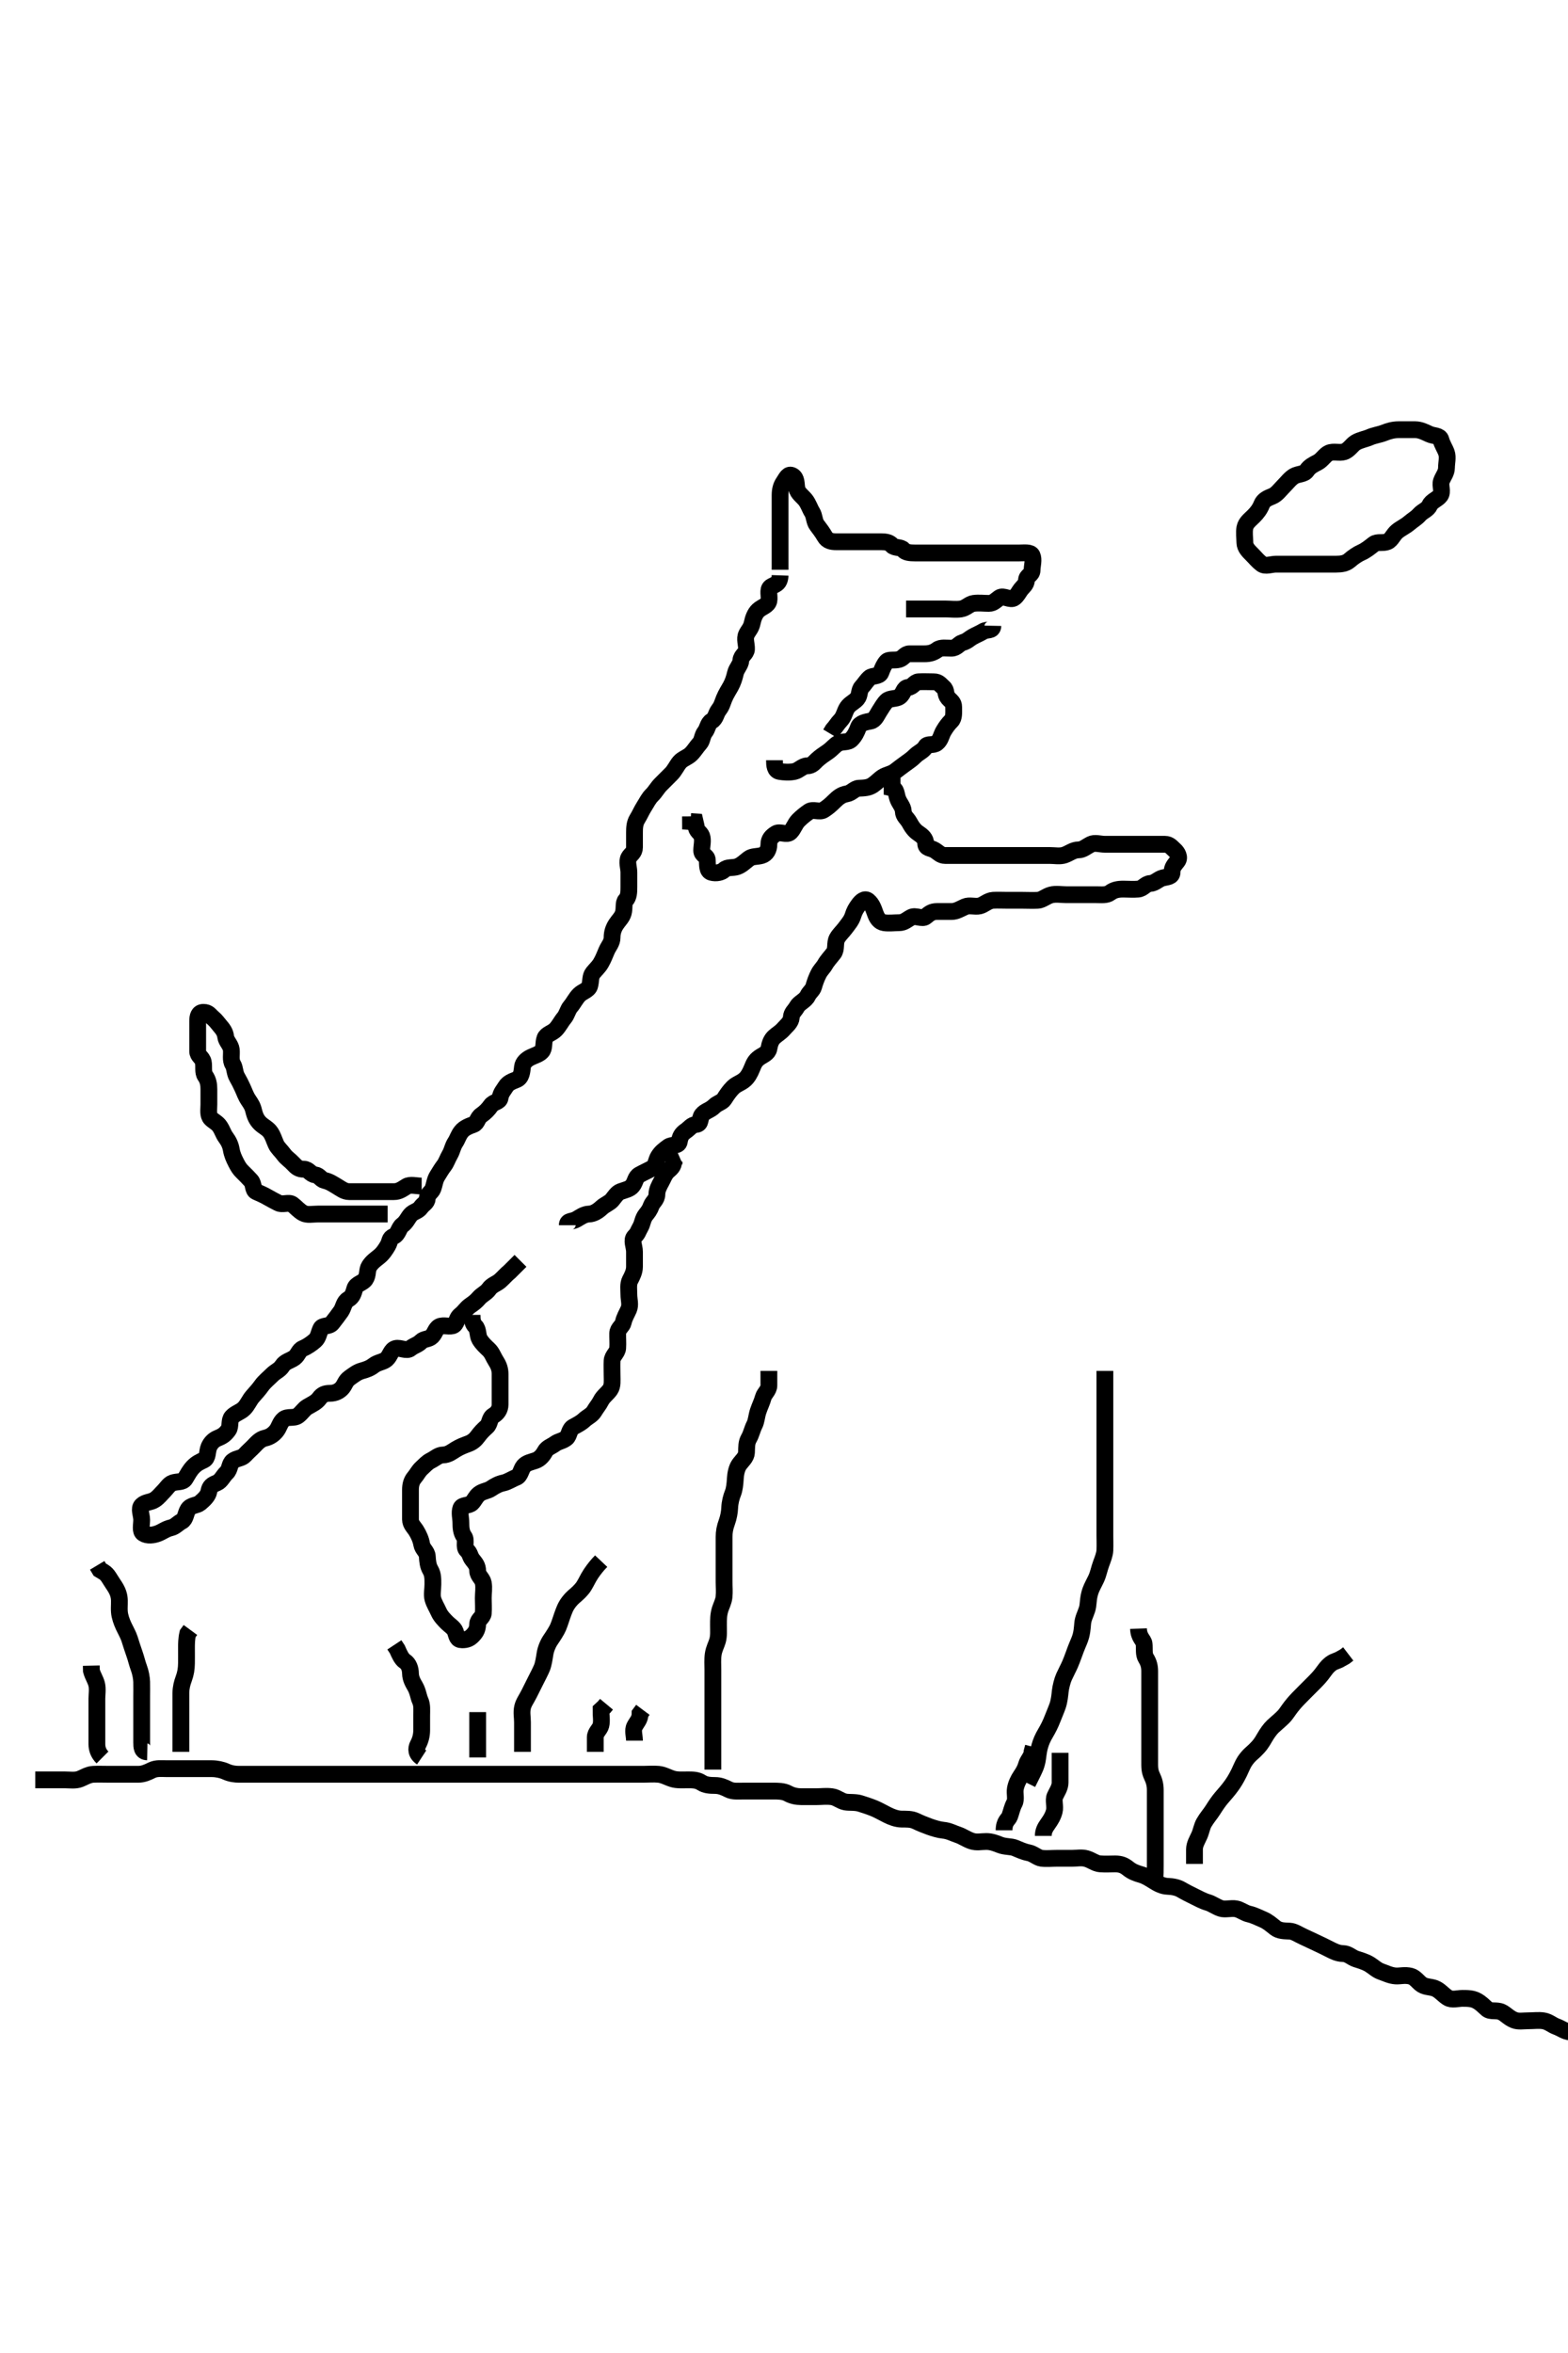 <svg width="280" height="420" xmlns="http://www.w3.org/2000/svg" xmlns:svg="http://www.w3.org/2000/svg" xmlns:xlink="http://www.w3.org/1999/xlink">
 <!-- Created with SVG-edit - http://svg-edit.googlecode.com/ -->
 <g display="inline" class="layer">
  <title>Layer 1</title>
  <path t="0,88,97,114,131,133,135,141,149,157,157,165,173,173,181,189,197,205,209,209,217,225,225,233,241,245,256,264,265,269,285,285,293,301,305,314,329,345,353,361,380,388,404,420,440,492,508,517,540,550,557,568,600,608,617,629,653,661,669,673,688,697,705,713,720,733,741,749,757,757,772,781,781,789,793,801,809,817,825,833,840,853,865,865,869,877,885,900,909,909,913,921,930,937,952,953,953,960,976,987,989,1005,1015,1030,1035,1050,1058,1065,1074,1074,1082,1093,1093,1102,1110" d="M252.3,76.7C251.421,76.7 250.584,76.691 249.725,76.7C248.758,76.71 247.984,76.935 247.125,77.275C246.326,77.591 245.38,77.696 244.59,78.053C243.946,78.343 242.868,78.532 242.1,78.985C241.418,79.387 240.885,80.375 240,80.643C239.137,80.904 238.139,80.502 237.3,80.867C236.615,81.164 236.083,82.126 235.3,82.533C234.556,82.92 233.854,83.242 233.353,83.996C232.894,84.685 231.834,84.565 231.1,84.985C230.413,85.379 229.821,86.179 229.133,86.867C228.595,87.404 227.992,88.259 227.2,88.579C226.355,88.919 225.625,89.228 225.3,90.053C224.972,90.887 224.467,91.533 223.875,92.125C223.215,92.785 222.48,93.295 222.3,94.2C222.134,95.036 222.282,95.984 222.3,96.867C222.318,97.737 222.946,98.348 223.584,98.984C224.246,99.644 224.565,100.105 225.3,100.664C225.964,101.169 227.005,100.7 227.864,100.7C228.8,100.7 229.657,100.7 230.6,100.7C231.499,100.7 232.353,100.7 233.247,100.7C234.101,100.7 235,100.7 235.9,100.7C236.779,100.7 237.657,100.701 238.6,100.7C239.5,100.699 240.334,100.576 240.943,100.053C241.704,99.398 242.433,98.912 243.1,98.616C243.958,98.235 244.632,97.658 245.325,97.125C245.959,96.638 246.972,97.028 247.779,96.679C248.493,96.371 248.789,95.413 249.522,94.821C250.167,94.3 250.958,93.95 251.6,93.404C252.355,92.764 252.896,92.508 253.467,91.867C254.063,91.196 254.943,90.996 255.3,90.2C255.657,89.404 256.666,89.157 257.178,88.478C257.713,87.771 257.119,86.659 257.385,85.9C257.686,85.044 258.3,84.415 258.3,83.501C258.3,82.616 258.585,81.652 258.3,80.822C258.036,80.052 257.539,79.375 257.3,78.479C257.092,77.701 256.043,77.864 255.2,77.479C254.531,77.173 253.657,76.704 252.731,76.7L251.948,76.7L251.057,76.7L250.099,76.7" id="svg_1" stroke-width="3" stroke="#000" fill="none"/>
  <path t="1935,2014,2041,2054,2069,2078,2093,2102,2110,2115,2122,2138,2146,2162,2166,2197,2213,2221,2226,2281,2294,2489,2497,2513,2529,2541,2550,2565,2581,2594,2594,2610,2649,2654,2662,2685,2702,2713,2754,2821,2834,2854,2865,2889,2934,2986,3013,3037,3073,3089,3105,3121,3133,3165,3211,3249,3314,3354,3369,3398,3474,3489,3502,3517,3549,3561,3570,3586,3602,3622,3638,3655,3662,3681,3698,3706,3714,3730,3757,3781,3836,3861,3945,4037,4057,4073,4089,4101,4117,4221,4254,4289,4321,4425,4449,4461,4501,4509,4521,4553,4573,4597,4621,4653,4653,4657,4673,4683,4709,4725,4741,4753,4785,4801,4821,4846,4862" d="M139.3,101.7C139.3,100.822 139.3,99.984 139.3,99.125C139.3,98.179 139.3,97.311 139.3,96.415C139.3,95.5 139.3,94.6 139.3,93.7C139.3,92.822 139.3,91.996 139.3,91.057C139.3,90.179 139.3,89.311 139.3,88.416C139.3,87.479 139.472,86.742 139.947,86.053C140.432,85.349 140.742,84.478 141.521,84.921C142.274,85.349 142.14,86.289 142.3,87.2C142.444,88.021 143.307,88.586 143.8,89.2C144.382,89.925 144.599,90.76 145.016,91.416C145.464,92.12 145.375,93.071 145.875,93.725C146.367,94.369 146.863,95.027 147.3,95.785C147.738,96.545 148.467,96.7 149.321,96.7C150.215,96.7 151.016,96.7 151.947,96.7C152.8,96.7 153.725,96.7 154.653,96.7C155.521,96.7 156.467,96.7 157.321,96.7C158.215,96.7 158.836,96.814 159.3,97.347C159.743,97.856 160.896,97.608 161.3,98.125C161.694,98.631 162.521,98.7 163.385,98.7C164.289,98.7 165.179,98.7 166.016,98.7C166.875,98.7 167.8,98.7 168.725,98.7C169.584,98.7 170.521,98.7 171.384,98.7C172.275,98.7 173.179,98.7 174.016,98.7C174.875,98.7 175.821,98.7 176.689,98.7C177.584,98.7 178.522,98.7 179.4,98.7C180.275,98.7 181.179,98.7 182.016,98.7C182.875,98.7 184.025,98.529 184.3,99.125C184.66,99.905 184.31,100.921 184.3,101.785C184.29,102.679 183.343,102.698 183.3,103.533C183.258,104.346 182.702,104.681 182.3,105.2C181.925,105.684 181.709,106.243 181.133,106.7C180.436,107.254 179.193,106.185 178.467,106.7C177.847,107.139 177.385,107.7 176.584,107.7C175.653,107.7 174.792,107.575 173.875,107.7C173.056,107.812 172.531,108.555 171.585,108.699C170.699,108.833 169.736,108.7 168.875,108.7C167.947,108.7 167.079,108.7 166.133,108.7C165.279,108.7 164.385,108.7 163.584,108.7L162.653,108.7L161.8,108.7" id="svg_2" stroke-width="3" stroke="#000" fill="none"/>
  <path t="5679,5761,5777,5805,5829,5842,5857,5881,5897,5909,5925,5933,5941,5971,5986,5993,6002,6014,6045,6062,6078,6098,6114,6197,6202,6236,6261,6293,6353,6361,6389,6397,6421,6441,6450,6473,6481,6497,6509,6533,6542,6547,6554,6569,6577,6593,6601,6613,6621,6645" d="M177.3,111.7C177.279,112.7 176.27,112.286 175.584,112.7C174.957,113.078 174.363,113.302 173.653,113.7C173.064,114.029 172.766,114.45 171.875,114.7C171.222,114.883 170.864,115.682 169.911,115.7C169.016,115.717 168.024,115.502 167.384,115.984C166.705,116.495 166.016,116.7 165.079,116.7C164.215,116.7 163.304,116.7 162.421,116.7C161.584,116.7 161.354,117.478 160.584,117.699C159.689,117.956 158.726,117.626 158.3,118.125C157.86,118.641 157.588,119.251 157.296,120.053C157.022,120.803 155.775,120.553 155.299,120.984C154.705,121.522 154.38,122.12 153.875,122.664C153.373,123.204 153.567,124.131 153.079,124.7C152.553,125.313 151.773,125.593 151.311,126.275C150.829,126.985 150.724,127.917 150.133,128.533C149.539,129.153 149.296,129.647 148.725,130.275L148.3,130.984" id="svg_3" stroke-width="3" stroke="#000" fill="none"/>
  <path t="7512,7589,7649,7666,7693,7718,7761,7777,7785,7801,7814,7830,7847,7854,7866,7874,7882,7890,7906,7921,7926,7938,7958,7974,7986,7994,8018,8026,8034,8049,8050,8070,8077,8093,8101,8121,8145,8162,8174,8189,8206,8222,8258,8289,8317,8333,8361,8377,8409,8414,8440,8454,8489,8506,8537,8565,8590,8594,8653,8684,8693,8709,8717,8730,8745,8754,8769,8789,8798,8815,8822,8838,8841,8881,8897,8901,8917,8925,8933,8945,8955,8969,8987,8993,9005,9021,9037,9046,9055,9055,9074,9082,9090,9106,9114,9130,9158,9165,9173,9181,9201,9217,9233,9241,9254,9261,9277,9285,9317,9329,9353,9377,9389,9405,9413,9441,9450,9458,9489,9509,9518,9557,9585,9637,9645,9681,9713,9722,9750,9765,9781,9801,9833,9853,9869,9901,9929,9937,9954" d="M138.3,135.7C138.3,136.579 138.35,137.556 139.215,137.7C140.005,137.832 140.968,137.896 141.875,137.7C142.71,137.52 143.274,136.718 144.133,136.7C145.016,136.681 145.367,136.137 145.875,135.664C146.442,135.135 147.146,134.654 147.821,134.2C148.563,133.7 149.04,133.025 149.653,132.7C150.475,132.263 151.384,132.615 152.016,131.984C152.653,131.348 152.991,130.624 153.301,129.784C153.568,129.064 154.602,128.87 155.499,128.699C156.255,128.554 156.596,127.638 157.016,126.984C157.511,126.213 157.835,125.61 158.336,125.125C158.912,124.568 160.019,124.817 160.653,124.347C161.409,123.787 161.306,122.773 162.179,122.7C163.017,122.63 163.296,121.743 164.016,121.7C164.946,121.645 165.8,121.7 166.725,121.7C167.653,121.7 167.907,122.223 168.467,122.7C169.099,123.239 168.717,123.888 169.3,124.579C169.769,125.133 170.3,125.347 170.3,126.2C170.3,127.125 170.402,128.141 169.875,128.664C169.382,129.153 168.94,129.718 168.467,130.533C168.081,131.198 167.987,132.069 167.299,132.615C166.644,133.135 165.616,132.679 165.3,133.275C164.899,134.029 164.045,134.294 163.421,134.921C162.854,135.492 162.392,135.791 161.725,136.275C161.008,136.795 160.506,137.171 159.875,137.664C159.215,138.179 158.309,138.282 157.653,138.7C157.067,139.072 156.558,139.658 155.875,140.125C155.101,140.655 154.273,140.65 153.357,140.7C152.58,140.743 152.076,141.559 151.2,141.7C150.296,141.846 149.657,142.347 149.016,142.984C148.353,143.643 147.87,144.07 147.079,144.579C146.346,145.05 145.18,144.368 144.467,144.867C143.751,145.367 143.216,145.785 142.584,146.416C141.947,147.052 141.735,147.935 141.133,148.533C140.513,149.15 139.268,148.361 138.584,148.785C137.785,149.281 137.301,149.785 137.3,150.711C137.299,151.615 136.909,152.44 136.016,152.7C135.169,152.947 134.351,152.804 133.725,153.275C133.015,153.809 132.424,154.432 131.653,154.696C130.846,154.971 129.878,154.714 129.311,155.275C128.877,155.703 127.911,155.956 127.016,155.699C126.246,155.478 126.351,154.415 126.3,153.479C126.257,152.698 125.3,152.689 125.3,151.821C125.3,150.984 125.594,150 125.3,149.2C125.073,148.584 124.3,148.347 124.3,147.416L124.133,146.7L123.305,146.643L123.3,145.721" id="svg_4" stroke-width="3" stroke="#000" fill="none"/>
  <path t="10756,10822,10838,10854,10861,10870,10874,10890,10899,10914,10922,10922,10930,10934,10950,10958,10974,10982,10990,11001,11018,11033,11042,11046,11054,11085,11101,11106,11113,11130,11154,11165,11181,11197,11213,11221,11241,11250,11266,11273,11282,11297,11317,11325,11341,11347,11362,11378,11386,11422,11430,11446,11454,11463,11473,11482,11506,11522,11526,11534,11550,11558,11574,11581,11593,11602,11610,11642,11651,11653,11669,11693,11709,11721,11745,11754,11766,11789,11805,11821,11841,11850,11873,11897,11909,11917,11925,11961,11970,11985,12001,12014,12045,12054,12069,12077,12089,12098,12121,12130,12138,12141,12159,12165,12181,12190,12193,12202,12210,12218,12234,12242,12250,12258,12262,12269,12285,12293,12301,12317,12323,12337,12345,12365,12373,12389,12397,12421,12433,12450,12466,12474,12486,12494,12510,12526,12541,12558,12565,12577,12587,12601,12605,12641,12654,12673,12689,12706,12721,12725,12741,12774,12785,12793,12817,12826,12841,12870,12879,12906,12918,12930,12953,13005,13021,13058,13097,13342,13358,13366,13381,13397,13402,13409,13418,13425,13441,13449,13463,13477,13493,13502,13514,13523,13546,13555,13562,13565,13574,13581,13598,13606,13614,13622,13625,13633,13641,13658,13666,13675,13681,13686,13697,13709,13726,13741,13747,13754,13762,13769,13786,13802,13809,13810,13814,13822,13830,13838,13847,13855,13866,13874,13874,13900,13921,13923,13923,13925,13935,13949,13958,13974,13981,13994,14001,14009,14017,14033,14041,14054,14062,14085,14101,14110,14114,14129,14145,14153,14162,14197,14207,14225,14257,14273,14281,14309,14317,14333,14341,14353,14386,14402,14429,14446,14474,14497,14573,14641,14677,14693,14705,14721,14753,14769,14778,14790,14805,14806,14825,14841,14849,14873,14889,14902,14909,14933,14950,14954,14971,14979,14985,15003,15007,15021,15031,15047,15055,15062,15066,15074,15089,15097,15113,15122,15133,15142,15158,15165,15166,15181,15186,15193,15205,15218,15225,15225,15233,15241,15249,15261,15277,15293,15310,15318,15330,15338,15362,15371,15381,15390,15406,15430,15439,15442,15450,15458,15465,15481,15502,15518,15535,15542,15553,15570,15577,15593,15601,15621,15638,15669,15678,15690,15721,15741,15750,15790,15802,15818,15834,15850,15858,15877,15902,15918,15922,15930,15939,15946,15954,15962,15975,15983,15983,15991,15998,15998" d="M139.3,102.7C139.243,104.347 138.326,104.296 137.653,104.757C136.973,105.222 137.48,106.419 137.3,107.264C137.12,108.109 136.074,108.325 135.421,108.921C134.809,109.482 134.499,110.352 134.321,111.2C134.119,112.158 133.677,112.485 133.321,113.2C132.904,114.038 133.348,115.001 133.3,115.899C133.257,116.703 132.354,116.982 132.3,117.867C132.249,118.699 131.539,119.246 131.321,120.179C131.122,121.03 130.884,121.775 130.467,122.533C130.1,123.199 129.649,123.859 129.3,124.721C128.964,125.549 128.909,125.987 128.357,126.704C127.823,127.399 127.836,128.256 127.079,128.7C126.386,129.106 126.385,130.045 125.875,130.675C125.394,131.268 125.413,132.212 124.947,132.704C124.437,133.244 124.016,133.984 123.421,134.579C122.8,135.2 121.87,135.435 121.357,136.053C120.818,136.703 120.467,137.533 119.875,138.125C119.247,138.753 118.653,139.347 118.016,139.984C117.336,140.664 117.09,141.26 116.421,141.921C115.805,142.531 115.511,143.213 115.016,143.984C114.562,144.691 114.271,145.421 113.8,146.179C113.328,146.939 113.3,147.8 113.3,148.679C113.3,149.579 113.3,150.405 113.3,151.264C113.3,152.2 112.629,152.464 112.3,153.053C111.876,153.811 112.3,154.867 112.3,155.7C112.3,156.615 112.3,157.416 112.3,158.347C112.3,159.2 112.286,160.122 111.725,160.689C111.297,161.123 111.552,162.088 111.299,162.984C111.078,163.764 110.474,164.279 110.016,164.984C109.506,165.768 109.3,166.533 109.3,167.347C109.3,168.275 108.683,168.875 108.336,169.675C107.994,170.463 107.744,171.164 107.3,171.921C106.894,172.614 106.379,173.04 105.875,173.675C105.391,174.284 105.545,175.124 105.299,175.984C105.078,176.754 104.011,176.979 103.421,177.579C102.795,178.216 102.418,179.046 101.875,179.675C101.376,180.252 101.259,181.098 100.725,181.725C100.246,182.288 99.805,183.184 99.216,183.784C98.59,184.422 97.575,184.591 97.311,185.311C96.982,186.206 97.27,187.107 96.725,187.689C96.262,188.185 95.572,188.358 94.8,188.721C94.044,189.076 93.384,189.686 93.3,190.416C93.202,191.269 93.138,192.351 92.264,192.7C91.447,193.026 90.731,193.278 90.299,193.984C89.88,194.667 89.439,195.063 89.3,195.984C89.188,196.725 88.132,196.664 87.653,197.347C87.16,198.051 86.651,198.56 85.947,199.053C85.21,199.569 85.265,200.448 84.584,200.7C83.808,200.987 82.929,201.296 82.385,201.984C81.836,202.68 81.729,203.271 81.3,203.921C80.824,204.643 80.753,205.368 80.357,206.053C79.89,206.861 79.721,207.502 79.3,208.053C78.884,208.596 78.554,209.143 78.079,209.921C77.628,210.66 77.619,211.332 77.3,212.2C77.073,212.816 76.347,213.054 76.3,213.921C76.257,214.703 75.617,214.847 75.133,215.533C74.63,216.247 73.808,216.254 73.3,216.867C72.768,217.508 72.591,218.115 71.821,218.7C71.209,219.165 71.131,220.331 70.3,220.679C69.489,221.018 69.709,221.539 69.243,222.347C68.848,223.032 68.381,223.737 67.725,224.275C67.086,224.8 66.458,225.208 65.947,225.995C65.492,226.698 65.774,227.567 65.243,228.343C64.76,229.048 63.614,229.141 63.357,230C63.099,230.863 62.952,231.484 62.2,231.921C61.374,232.402 61.374,233.376 60.875,234.089C60.351,234.837 59.823,235.508 59.3,236.179C58.791,236.832 57.577,236.53 57.3,237.125C56.909,237.966 56.859,238.76 56.275,239.275C55.651,239.823 54.902,240.35 54.079,240.7C53.346,241.011 53.264,241.837 52.596,242.343C51.9,242.869 50.926,243.002 50.421,243.8C49.935,244.569 49.216,244.785 48.653,245.347C47.942,246.057 47.213,246.628 46.736,247.3C46.221,248.026 45.676,248.613 45.101,249.268C44.54,249.908 44.216,250.783 43.584,251.416C42.948,252.053 42.008,252.26 41.422,252.921C40.864,253.55 41.232,254.598 40.8,255.221C40.236,256.034 39.735,256.368 38.875,256.711C38.188,256.984 37.62,257.54 37.311,258.275C36.952,259.128 37.19,260.23 36.384,260.615C35.658,260.961 35.111,261.191 34.467,261.867C33.863,262.5 33.554,263.143 33.079,263.921C32.628,264.66 31.67,264.385 30.8,264.7C30.175,264.926 29.725,265.689 29.289,266.125C28.725,266.689 28.318,267.253 27.653,267.695C26.913,268.188 25.991,268.073 25.336,268.7C24.734,269.277 25.3,270.416 25.3,271.275C25.3,272.2 24.992,273.313 25.584,273.7C26.323,274.183 27.421,274.034 28.264,273.7C29.044,273.391 29.608,272.911 30.521,272.7C31.304,272.519 31.672,271.953 32.467,271.533C33.154,271.17 33.136,270.12 33.584,269.416C34.084,268.63 35.17,268.747 35.725,268.275C36.437,267.67 37.151,267.02 37.3,266.2C37.465,265.289 37.87,265.045 38.725,264.689C39.486,264.373 39.789,263.515 40.467,262.867C41.098,262.263 40.948,261.271 41.584,260.785C42.289,260.247 43.151,260.363 43.725,259.725C44.246,259.147 44.856,258.631 45.336,258.125C45.921,257.509 46.472,256.893 47.325,256.7C48.185,256.505 48.794,256.071 49.3,255.478C49.888,254.789 49.965,253.93 50.657,253.347C51.354,252.761 52.481,253.244 53.215,252.699C53.912,252.18 54.272,251.488 54.9,251.125C55.746,250.637 56.509,250.308 57.016,249.616C57.535,248.908 58.016,248.711 58.947,248.7C59.8,248.69 60.59,248.362 61.133,247.7C61.6,247.132 61.695,246.481 62.384,245.984C63.122,245.451 63.787,244.921 64.584,244.7C65.487,244.45 66.111,244.21 66.736,243.725C67.478,243.15 68.43,243.132 69.016,242.615C69.719,241.994 69.794,240.919 70.653,240.7C71.494,240.485 72.609,241.256 73.3,240.679C73.937,240.148 74.553,240.1 75.178,239.479C75.749,238.912 76.535,239.122 77.133,238.533C77.757,237.92 77.8,236.919 78.725,236.7C79.561,236.503 80.795,237.014 81.243,236.347C81.728,235.624 81.581,235.226 82.289,234.664C82.974,234.121 83.236,233.545 83.947,233.053C84.65,232.566 85.033,232.269 85.521,231.7C86.047,231.087 86.872,230.755 87.325,230.089C87.821,229.362 88.686,229.157 89.299,228.615C89.957,228.032 90.4,227.478 91,226.995L91.7,226.3L92.3,225.7L92.943,225.057" id="svg_5" stroke-width="3" stroke="#000" fill="none"/>
  <path t="16829,16873,16913,16941,16950,16966,16981,16986,16994,17009,17018,17025,17041,17046,17054,17093,17121,17145,17166,17213,17233,17249,17281,17301,17333,17343,17358,17366,17370,17378,17386,17405,17422,17431,17446,17454,17465,17497,17513,17537,17542,17550,17593,17618,17627,17642,17651,17670,17695,17702,17773,17813,17833,17842,17858,17881,17885,17901,17909,17918,17933,17942,17946,17958,17970,17978,17985,18001,18001,18006,18022,18030,18042,18046,18053,18069,18081,18097,18107,18114,18149,18158,18182,18186,18201,18234,18270,18313,18370,18398,18414,18422,18434,18450,18458,18473,18481,18497,18517,18534,18553,18569,18585,18593,18601,18629,18645,18653,18669,18681,18698,18714,18730,18741,18758,18782,18877,18894,18913,18945,18965,18990,19022,19026,19049,19065,19081,19086,19094,19117,19126,19134,19169,19193,19202,19214,19222,19246,19262,19266,19274,19289,19297,19305,19321,19341,19350,19366,19374,19390,19402,19418,19434,19442,19454,19462,19486,19494,19545,19554,19570,19574,19589,19613,19641,19650,19666,19681,19693,19725,19734,19742,19746,19761,19785,19801,19813,19821,19837,19847,19862,19874,19890,19898,19914,19941,19958,19973,19990,20019,20019,20026,20042,20053,20086,20101,20113,20122,20137,20153,20169,20181,20190,20206,20221,20241,20257,20281,20293,20301,20317,20353,20370,20378,20386,20402,20410,20429,20445,20470,20489,20505" d="M84.3,234.7C84.3,235.579 84.398,236.283 84.875,236.736C85.455,237.288 85.246,238.377 85.653,239.057C86.12,239.838 86.736,240.384 87.3,240.921C87.884,241.478 88.089,242.213 88.584,242.984C89.066,243.735 89.3,244.416 89.3,245.275C89.3,246.2 89.3,247.125 89.3,247.984C89.3,248.921 89.3,249.785 89.3,250.689C89.3,251.579 88.836,252.256 88.079,252.7C87.386,253.106 87.504,254.146 86.943,254.647C86.267,255.251 85.797,255.731 85.3,256.416C84.923,256.935 84.401,257.417 83.653,257.695C82.783,258.019 82.191,258.238 81.421,258.7C80.738,259.111 80.078,259.68 79.133,259.7C78.274,259.718 77.743,260.309 76.947,260.7C76.312,261.012 75.808,261.579 75.296,262.053C74.709,262.595 74.479,263.166 74.016,263.701C73.492,264.308 73.3,265.053 73.3,265.921C73.3,266.867 73.3,267.725 73.3,268.615C73.3,269.405 73.295,270.343 73.3,271.221C73.305,272.089 73.958,272.629 74.321,273.221C74.764,273.943 75.16,274.803 75.3,275.647C75.447,276.537 76.239,276.915 76.3,277.784C76.364,278.698 76.415,279.482 76.875,280.264C77.33,281.04 77.3,281.9 77.3,282.8C77.3,283.7 77.086,284.644 77.3,285.416C77.521,286.213 77.993,286.943 78.357,287.753C78.701,288.517 79.311,289.125 79.875,289.689C80.311,290.125 81.074,290.575 81.3,291.2C81.615,292.07 81.584,292.7 82.521,292.7C83.385,292.7 83.889,292.484 84.467,291.867C85.054,291.24 85.269,290.752 85.3,289.867C85.329,289.051 86.239,288.707 86.3,287.984C86.378,287.056 86.3,286.125 86.3,285.275C86.3,284.347 86.47,283.463 86.3,282.533C86.156,281.745 85.318,281.275 85.3,280.416C85.28,279.479 84.929,279.105 84.385,278.416C83.836,277.72 84.019,277.316 83.357,276.695C82.751,276.127 83.361,274.944 82.875,274.275C82.36,273.567 82.3,272.689 82.3,271.785C82.3,270.984 82.006,270 82.3,269.2C82.527,268.584 83.741,268.802 84.264,268.275C84.753,267.782 84.941,267.174 85.521,266.7C86.193,266.152 87.015,266.171 87.725,265.689C88.407,265.227 89.036,264.882 89.875,264.7C90.709,264.519 91.382,264.013 92.216,263.699C92.935,263.428 93.033,262.269 93.521,261.7C94.047,261.087 94.849,260.981 95.653,260.695C96.421,260.422 96.983,259.725 97.3,259.125C97.699,258.37 98.443,258.211 99.133,257.7C99.743,257.248 100.408,257.262 101.133,256.7C101.662,256.291 101.615,255.116 102.384,254.701C103.11,254.31 103.79,253.965 104.3,253.479C104.882,252.925 105.699,252.615 106.133,251.867C106.519,251.202 106.988,250.688 107.3,250.053C107.691,249.257 108.472,248.739 108.947,248.053C109.434,247.35 109.3,246.347 109.3,245.479C109.3,244.533 109.263,243.699 109.3,242.899C109.343,241.982 110.239,241.485 110.3,240.643C110.364,239.755 110.282,238.866 110.3,237.984C110.318,237.125 111.155,236.746 111.3,236.053C111.49,235.145 111.918,234.526 112.264,233.725C112.623,232.895 112.3,231.984 112.3,231.125C112.3,230.2 112.133,229.208 112.521,228.478C112.879,227.806 113.299,226.985 113.3,226.125C113.301,225.2 113.3,224.275 113.3,223.416C113.3,222.479 112.688,221.354 113.321,220.721C113.953,220.089 113.891,219.861 114.357,219.053C114.752,218.368 114.757,217.567 115.3,216.867C115.71,216.338 115.985,216.07 116.3,215.2C116.526,214.575 117.295,214.125 117.3,213.2C117.305,212.347 117.723,211.629 118.133,210.867C118.527,210.135 118.705,209.522 119.299,208.984C119.775,208.553 120.3,208.2 120.3,207.275L120.653,206.7L121.3,206.416" id="svg_6" stroke-width="3" stroke="#000" fill="none"/>
  <path t="21287,21386,21390,21399,21406,21422,21426,21442,21451,21466,21466,21475,21490,21503,21510,21525,21538,21546,21554,21570,21578,21594,21602,21614,21630,21630,21646,21670,21675,21681,21698,21713,21721,21734,21750,21758,21774,21789,21801,21809,21825,21842,21850,21862,21870,21885,21894,21898,21922,21931,21938,21946,21962,21962,21966,21990,22006,22014,22026,22042,22050,22066,22075,22086,22102,22110,22118,22133,22150,22154,22162,22177,22185,22201,22229,22238,22246,22270,22277,22281,22297,22317,22333,22349,22358,22374,22385,22401,22409,22425,22434,22449,22481,22497,22497,22517,22521,22537,22574,22606,22626,22642,22658,22777,22793,22830,22846,22869,22889,22933,22933,23069,23122,23154,23170,23190,23198,23206,23229,23242,23258,23273,23278,23297,23301,23309,23333,23342,23353,23361,23370,23377,23386,23398,23407,23422,23431,23447,23454,23458,23481,23489,23497,23505,23513,23521,23526,23534,23542,23557,23566,23581,23590,23598,23625,23637,23665,23677,23705,23713,23721,23737,23746,23782,23798,23814,23826,23834,23874,23917,23925,23946,23969,23993,24053,24065,24089,24105,24125,24190,24210,24242,24277,24309,24329,24338,24353,24382,24397,24413,24426,24458,24477,24493,24502,24517,24537,24546,24554,24563,24578,24597,24609,24621,24629,24653,24665,24681,24690,24705,24733,24750,24765,24774,24798,24809,24825,24833,24853,24893,24913,24945,24966,24997,25013,25021,25025,25041,25101,25153,25202,25205,25229,25245,25265,25290,25298,25334,25342,25366,25374,25381,25393,25409,25437,25453,25470,25478,25494,25510,25521,25545" d="M101.3,218.7C101.3,217.821 102.127,218.111 102.943,217.643C103.631,217.248 104.301,216.73 105.178,216.7C106.006,216.671 106.766,216.186 107.467,215.533C107.995,215.042 108.867,214.713 109.3,214.2C109.728,213.692 110.176,212.93 110.8,212.7C111.668,212.38 112.467,212.267 112.947,211.647C113.498,210.938 113.444,210.112 114.179,209.7C114.874,209.31 115.672,208.953 116.467,208.533C117.154,208.17 117.135,207.119 117.584,206.416C118.087,205.628 118.57,205.293 119.311,204.736C120.005,204.214 121.156,204.65 121.3,203.784C121.45,202.879 121.697,202.395 122.467,201.867C123.171,201.384 123.455,200.786 124.353,200.7C125.239,200.615 124.862,199.643 125.385,198.984C125.931,198.296 126.8,198.2 127.521,197.479C128.133,196.867 128.959,196.761 129.321,196.179C129.766,195.464 130.275,194.725 130.875,194.125C131.521,193.479 132.301,193.338 133.015,192.701C133.544,192.23 133.943,191.53 134.296,190.647C134.633,189.801 134.873,189.292 135.584,188.785C136.251,188.31 137.151,188.02 137.3,187.2C137.465,186.289 137.689,185.598 138.296,185.053C138.8,184.599 139.4,184.278 139.947,183.647C140.468,183.048 141.239,182.485 141.3,181.616C141.363,180.713 141.916,180.452 142.321,179.7C142.699,178.997 143.83,178.59 144.215,177.784C144.561,177.058 145.117,176.774 145.3,176.125C145.531,175.307 145.797,174.571 146.179,173.821C146.532,173.128 147.006,172.737 147.321,172.179C147.735,171.445 148.405,170.752 148.875,170.125C149.406,169.416 149.047,168.328 149.467,167.533C149.83,166.846 150.451,166.319 150.947,165.647C151.456,164.958 152.038,164.316 152.3,163.479C152.558,162.654 152.811,162.204 153.3,161.533C153.791,160.859 154.414,160.292 155.016,160.785C155.741,161.38 155.995,162.22 156.3,163.053C156.586,163.833 156.982,164.556 157.875,164.7C158.715,164.835 159.653,164.7 160.521,164.7C161.467,164.7 161.974,164.132 162.725,163.736C163.486,163.335 164.703,164.122 165.3,163.615C165.928,163.082 166.384,162.7 167.3,162.7C168.216,162.7 169.016,162.7 169.911,162.7C170.779,162.7 171.476,162.232 172.3,161.867C173.151,161.489 174.029,161.913 174.943,161.7C175.719,161.519 176.394,160.761 177.336,160.7C178.1,160.651 179.133,160.7 179.911,160.7C180.864,160.7 181.736,160.7 182.6,160.7C183.5,160.7 184.401,160.751 185.325,160.7C186.105,160.657 186.837,159.953 187.7,159.736C188.569,159.517 189.521,159.7 190.384,159.7C191.3,159.7 192.179,159.7 193.016,159.7C193.947,159.7 194.8,159.7 195.725,159.7C196.653,159.7 197.605,159.836 198.247,159.347C198.912,158.842 199.657,158.7 200.595,158.7C201.467,158.7 202.361,158.783 203.247,158.7C204.145,158.616 204.515,157.763 205.385,157.7C206.302,157.634 206.794,156.919 207.653,156.7C208.494,156.485 209.3,156.533 209.3,155.664C209.3,154.785 209.705,154.435 210.264,153.7C210.769,153.036 210.237,152.139 209.725,151.7C209.227,151.273 208.875,150.7 208.016,150.7C207.079,150.7 206.216,150.7 205.301,150.7C204.421,150.7 203.584,150.7 202.725,150.7C201.8,150.7 200.875,150.7 200.016,150.7C199.079,150.7 198.216,150.7 197.301,150.7C196.421,150.7 195.499,150.339 194.736,150.736C193.977,151.131 193.357,151.7 192.595,151.7C191.657,151.7 190.957,152.317 190.101,152.615C189.286,152.898 188.353,152.7 187.467,152.7C186.653,152.7 185.725,152.7 184.8,152.7C183.947,152.7 183.015,152.7 182.101,152.7C181.243,152.7 180.353,152.7 179.467,152.7C178.653,152.7 177.725,152.7 176.8,152.7C175.947,152.7 175.016,152.7 174.133,152.7C173.243,152.7 172.3,152.7 171.467,152.7C170.653,152.7 169.725,152.7 168.8,152.7C167.947,152.7 167.567,152.139 166.875,151.736C166.132,151.303 165.306,151.479 165.3,150.533C165.295,149.689 164.687,149.188 163.947,148.696C163.282,148.253 162.811,147.569 162.385,146.784C161.995,146.065 161.329,145.697 161.3,144.821C161.273,143.984 160.604,143.421 160.3,142.533C160.022,141.721 160.079,140.821 159.3,140.643L159.3,139.757L159.3,138.867" id="svg_7" stroke-width="3" stroke="#000" fill="none"/>
  <path t="26835,26926,26941,26971,26986,26994,27007,27022,27037,27055,27070,27074,27105,27117,27126,27142,27158,27173,27194,27202,27211,27225,27242,27262,27270,27286,27298,27307,27321,27346,27362,27377,27382,27390,27406,27414,27434,27450,27458,27466,27478,27494,27510,27519,27526,27538,27553,27578,27585,27601,27605,27613,27631,27647,27653,27669,27681,27681,27698,27734,27750,27766,27775,27789,27817,27826,27845,27861,27893,27937,27990,28034,28050,28102,28146,28177,28209,28229,28273,28289,28306,28322,28333,28366,28378,28387,28401,28425,28453,28471,28478,28493,28509,28545,28561,28582,28590,28606,28642,28650,28678,28685,28701,28725,28725,28761,28785,28797,28809,28820,28837,28861,28865,28881,28898,28906,28929,28942,28965,28978,28987,29003,29011,29033,29046,29062,29070,29078,29105,29114,29122,29146,29158,29206,29226,29257,29282,29294,29325,29345,29369,29401,29453,29477,29489,29506,29518" d="M75.3,211.7C74.279,211.7 73.269,211.361 72.584,211.785C71.785,212.281 71.247,212.7 70.353,212.7C69.467,212.7 68.653,212.7 67.725,212.7C66.864,212.7 65.911,212.7 65.016,212.7C64.133,212.7 63.247,212.7 62.353,212.7C61.467,212.7 60.836,212.143 60.079,211.7C59.382,211.292 58.852,210.908 57.947,210.7C57.258,210.542 57.072,209.809 56.247,209.7C55.4,209.588 55.133,208.7 54.275,208.7C53.357,208.7 52.964,208.371 52.336,207.689C51.762,207.066 51.181,206.745 50.725,206.125C50.159,205.355 49.575,204.886 49.3,204.275C48.919,203.429 48.773,202.807 48.311,202.125C47.829,201.415 47.077,201.123 46.467,200.533C45.832,199.92 45.519,199.2 45.3,198.275C45.103,197.439 44.805,197.014 44.357,196.347C43.872,195.625 43.674,194.957 43.321,194.2C42.96,193.427 42.738,192.968 42.336,192.275C41.87,191.472 41.992,190.645 41.584,189.984C41.109,189.214 41.406,188.193 41.3,187.347C41.188,186.458 40.394,185.878 40.3,185.053C40.204,184.205 39.74,183.641 39.3,183.125C38.874,182.626 38.56,182.152 38.016,181.7C37.45,181.23 37.243,180.7 36.336,180.7C35.467,180.7 35.3,181.416 35.3,182.275C35.3,183.2 35.3,184.053 35.3,184.984C35.3,185.867 35.3,186.757 35.3,187.647C35.3,188.533 36.12,188.703 36.3,189.579C36.469,190.399 36.197,191.409 36.653,192.053C37.191,192.812 37.3,193.616 37.3,194.416C37.3,195.347 37.3,196.275 37.3,197.125C37.3,198.053 37.094,199.066 37.653,199.643C38.162,200.168 38.795,200.386 39.243,201.053C39.728,201.775 39.865,202.395 40.3,202.984C40.834,203.707 41.156,204.379 41.3,205.2C41.46,206.111 41.757,206.75 42.178,207.579C42.532,208.272 42.833,208.74 43.321,209.2C43.902,209.748 44.34,210.233 44.8,210.721C45.348,211.302 45.129,212.425 45.725,212.7C46.567,213.089 47.033,213.26 47.725,213.664C48.527,214.132 49.04,214.375 49.653,214.7C50.475,215.137 51.576,214.502 52.216,214.984C52.895,215.495 53.371,216.123 54.133,216.533C54.865,216.927 55.8,216.7 56.725,216.7C57.653,216.7 58.521,216.7 59.467,216.7C60.321,216.7 61.215,216.7 62.016,216.7C62.947,216.7 63.8,216.7 64.725,216.7C65.653,216.7 66.521,216.7 67.467,216.7L68.321,216.7L69.215,216.7" id="svg_8" stroke-width="3" stroke="#000" fill="none"/>
  <path t="34179,34246,34254,34265,34289,34298,34305,34313,34321,34329,34329,34333,34333,34341,34349,34357,34357,34365,34373,34373,34379,34385,34394,34401,34401,34409,34417,34425,34433,34441,34441,34446,34454,34462,34462,34469,34478,34486,34494,34494,34501,34510,34510,34514,34514,34530,34530,34538,34538,34546,34546,34553,34562,34562,34570,34578,34578,34582,34582,34591,34597,34598,34606,34614,34617,34626,34626,34633,34633,34641,34642,34650,34658,34658,34665,34666,34674,34683,34683,34690,34690,34701,34701,34710,34710,34717,34725,34726,34733,34733,34750,34750,34753,34762,34763,34769,34778,34786,34786,34801,34801,34809,34814,34814,34822,34830,34830,34837,34853,34853,34857,34865,34873,34882,34890,34898,34905,34925,34933,34941,34949,34957,34965,34974,34978,34986,35002,35010,35010,35017,35018,35033,35038,35049,35049,35058,35063,35069,35080,35086,35094,35094,35097,35106,35106,35122,35122,35131,35137,35138,35147,35147,35154,35163,35166,35174,35174,35181,35181,35191,35197,35198,35205,35213,35213,35218,35218,35226,35233,35233,35243,35243,35250,35258,35265,35266,35274,35278,35285,35286,35294,35301,35301,35310,35310,35317,35317,35326,35333,35341,35342,35349,35354,35363,35363,35369,35369,35386,35386,35394,35397,35406,35406,35413,35422,35430,35440,35440,35447,35453,35454,35470,35470,35474,35482,35482,35490,35497,35505,35505,35522,35522,35526,35533,35534,35549,35558,35558,35565,35565,35574,35578,35590,35594,35601,35610,35617,35617,35627,35633,35637,35637,35647,35654,35654,35662,35669,35669,35678,35685,35695,35695,35701,35701,35711,35715,35721,35721,35731,35737,35747,35753,35753,35759,35767,35773,35775,35783,35789,35798,35807,35807,35814,35818,35827,35834,35843,35843,35850,35859,35866,35875,35879,35879,35886,35896,35902,35902,35912,35918,35928,35934,35939,35939,35947,35954,35964,35978,35987,35995,36002,36006,36015,36022,36031,36038,36054,36079,36080,36083,36084,36091,36099,36107,36122,36123,36138,36152,36159,36167,36175,36179,36186,36194,36201,36211,36218,36234,36243,36254,36256" d="M6.3,317.7C7.179,317.7 8.016,317.7 8.875,317.7C9.821,317.7 10.7,317.7 11.6,317.7C12.5,317.7 13.449,317.87 14.3,317.533C15.003,317.255 15.781,316.747 16.647,316.704C17.542,316.66 18.501,316.7 19.467,316.7C20.279,316.7 21.195,316.7 22.01,316.7C22.817,316.7 23.779,316.702 24.7,316.7C25.6,316.698 26.331,316.363 27.1,315.984C27.945,315.567 28.9,315.7 29.8,315.7C30.711,315.7 31.621,315.7 32.439,315.7C33.348,315.7 34.187,315.7 35.125,315.7C35.816,315.7 36.889,315.695 37.8,315.7C38.711,315.705 39.628,315.905 40.279,316.2C41.205,316.62 42.014,316.7 42.709,316.7C43.697,316.7 44.586,316.7 45.633,316.7C46.342,316.7 47.3,316.7 48.279,316.7C49.133,316.7 49.995,316.7 50.936,316.7C51.784,316.7 52.647,316.7 53.547,316.7C54.467,316.7 55.3,316.7 56.279,316.7C57.099,316.7 57.936,316.7 58.953,316.7C59.647,316.7 60.664,316.7 61.6,316.7C62.501,316.7 63.467,316.7 64.125,316.7C65.133,316.7 65.925,316.7 66.953,316.7C67.647,316.7 68.675,316.7 69.621,316.7C70.321,316.7 71.3,316.7 72.258,316.7C73.195,316.7 74.014,316.7 74.709,316.7C75.697,316.7 76.586,316.7 77.633,316.7C78.342,316.7 79.3,316.7 80.258,316.7C81.195,316.7 82.014,316.7 82.709,316.7C83.697,316.7 84.586,316.7 85.633,316.7C86.485,316.7 87.415,316.7 88.3,316.7C89.1,316.7 90,316.7 90.936,316.7C91.783,316.7 92.59,316.7 93.633,316.7C94.485,316.7 95.415,316.7 96.3,316.7C97.1,316.7 97.936,316.7 98.953,316.7C99.647,316.7 100.653,316.7 101.633,316.7C102.485,316.7 103.415,316.7 104.3,316.7C105.179,316.7 106.004,316.7 106.9,316.7C107.8,316.7 108.689,316.7 109.585,316.7C110.5,316.7 111.4,316.7 112.3,316.7C113.179,316.7 114.004,316.7 114.9,316.7C115.8,316.7 116.693,316.617 117.587,316.701C118.478,316.785 119.273,317.277 120.133,317.533C120.92,317.768 121.821,317.7 122.711,317.7C123.621,317.7 124.477,317.672 125.279,318.2C125.947,318.639 126.8,318.698 127.7,318.7C128.6,318.702 129.334,319.031 130.1,319.416C130.886,319.811 131.783,319.7 132.731,319.7C133.633,319.7 134.485,319.7 135.415,319.7C136.3,319.7 137.185,319.7 138.125,319.7C138.816,319.7 139.916,319.685 140.7,320.125C141.427,320.533 142.3,320.7 143.057,320.7C143.953,320.7 144.816,320.7 145.8,320.7C146.784,320.7 147.483,320.57 148.543,320.704C149.42,320.816 150.028,321.458 150.953,321.643C151.636,321.779 152.696,321.631 153.621,321.921C154.321,322.141 155.317,322.462 156.099,322.784C156.853,323.094 157.639,323.557 158.501,323.984C159.226,324.343 160.114,324.681 160.967,324.7C161.869,324.72 162.695,324.65 163.543,325.053C164.353,325.437 165.066,325.729 165.957,326.053C166.712,326.327 167.697,326.618 168.428,326.689C169.468,326.79 170.134,327.199 171.133,327.533C171.873,327.781 172.61,328.321 173.501,328.615C174.422,328.918 175.125,328.7 176.133,328.7C177.013,328.7 177.855,329.017 178.485,329.275C179.522,329.698 180.453,329.519 181.3,329.867C181.971,330.143 182.814,330.548 183.7,330.711C184.531,330.864 185.286,331.612 186,331.695C186.93,331.804 187.783,331.7 188.731,331.7C189.633,331.7 190.485,331.7 191.415,331.7C192.3,331.7 193.133,331.509 194,331.757C194.897,332.014 195.616,332.63 196.439,332.689C197.464,332.764 198.187,332.7 199.125,332.7C200.133,332.7 200.735,332.945 201.467,333.533C202.166,334.095 202.904,334.368 203.783,334.616C204.571,334.839 205.293,335.308 206.005,335.753C206.778,336.237 207.599,336.671 208.5,336.7C209.4,336.729 210.274,336.908 210.9,337.275C211.672,337.727 212.536,338.162 213.3,338.533C214.054,338.9 214.778,339.32 215.783,339.616C216.421,339.804 217.214,340.385 218.01,340.643C218.78,340.892 219.792,340.555 220.7,340.711C221.534,340.854 222.172,341.469 223.125,341.675C223.809,341.822 224.744,342.271 225.6,342.647C226.374,342.988 226.937,343.475 227.7,344.089C228.446,344.689 229.401,344.652 230.3,344.7C231.103,344.743 231.774,345.253 232.7,345.675C233.481,346.03 234.128,346.349 235,346.753C235.832,347.138 236.647,347.536 237.4,347.921C238.163,348.311 238.9,348.685 239.8,348.7C240.779,348.716 241.311,349.398 242.161,349.675C242.794,349.88 243.805,350.155 244.595,350.647C245.3,351.087 245.856,351.655 246.621,351.921C247.494,352.225 248.273,352.639 249.252,352.7C250.008,352.747 250.848,352.478 251.889,352.736C252.753,352.95 253.242,353.837 253.947,354.275C254.715,354.752 255.717,354.595 256.538,355.053C257.307,355.481 257.73,356.071 258.522,356.578C259.268,357.057 260.3,356.7 261.133,356.7C262.004,356.7 262.92,356.698 263.7,357.125C264.521,357.575 264.881,358.017 265.522,358.578C266.188,359.163 267.21,358.725 268.125,359.136C268.838,359.456 269.434,360.201 270.4,360.578C271.168,360.879 272.004,360.7 272.943,360.7C273.875,360.7 274.746,360.573 275.6,360.704C276.53,360.848 277.204,361.49 277.911,361.736C278.742,362.025 279.498,362.647 280.4,362.7C281.299,362.753 281.875,363.275 282.657,363.7L283.595,363.7L284.467,363.867L285.016,364.416" id="svg_9" stroke-width="3" stroke="#000" fill="none"/>
  <path t="37324,37357,37365,37373,37389,37401,37410,37418,37426,37434,37434,37441,37449,37449,37462,37462,37470,37470,37477,37478,37486,37494,37494,37501,37505,37505,37513,37513,37521,37521,37529,37529,37537,37546,37547,37547,37553,37553,37557,37557,37565,37573,37573,37573,37582,37582,37590,37590,37590,37598,37598,37605,37605,37606,37614,37614,37614,37617,37617,37618,37626,37626,37626,37633,37634,37642,37642,37642,37650,37650,37650,37658,37658,37658,37665,37665,37674,37674,37674,37678,37678,37678,37686,37686,37694,37694,37694" d="M197.3,244.7C197.3,245.579 197.3,246.405 197.3,247.343C197.3,248.2 197.3,249.136 197.3,250C197.3,250.9 197.3,251.8 197.3,252.7C197.3,253.5 197.3,254.336 197.3,255.348C197.3,256.131 197.3,257.143 197.3,257.921C197.3,258.9 197.3,259.679 197.3,260.678C197.3,261.499 197.3,262.336 197.3,263.353C197.3,264.047 197.3,265.075 197.3,266.021C197.3,266.875 197.3,267.816 197.3,268.584C197.3,269.536 197.3,270.301 197.3,271.296C197.3,272.043 197.3,273.085 197.3,274.033C197.3,274.705 197.34,275.695 197.299,276.731C197.27,277.45 196.915,278.34 196.653,279.047C196.278,280.058 196.158,280.877 195.779,281.721C195.515,282.309 194.959,283.287 194.736,283.936C194.338,285.096 194.361,285.919 194.247,286.69C194.119,287.564 193.637,288.325 193.421,289.243C193.256,289.949 193.341,290.773 193.015,292.016C192.831,292.716 192.485,293.379 192.1,294.384C191.789,295.196 191.521,296.025 191.1,297.015C190.814,297.685 190.472,298.285 190.005,299.305C189.719,299.928 189.411,301.12 189.325,301.925C189.267,302.474 189.179,303.548 188.864,304.475C188.629,305.165 188.203,306.122 187.9,306.915C187.603,307.691 187.179,308.545 186.7,309.351C186.177,310.23 185.877,310.951 185.657,311.752C185.378,312.768 185.382,313.473 185.216,314.299C185.012,315.316 184.689,315.9 184.2,316.9L183.8,317.7L183.5,318.3" id="svg_10" stroke-width="3" stroke="#000" fill="none"/>
  <path t="38311,38341,38353,38363,38369,38378,38385,38394,38401,38406,38414,38414,38429,38437,38438,38446,38453,38453,38457,38469,38469,38473,38482,38490,38490,38497,38497,38505,38514,38514,38517,38525,38525,38534,38541,38542,38550,38550,38558,38567,38573,38573,38578,38578,38586,38594,38594,38601,38610,38617,38625,38625,38633" d="M203.3,290.7C203.357,292.347 204.216,292.685 204.3,293.405C204.404,294.294 204.194,295.266 204.653,295.996C205.154,296.794 205.3,297.501 205.3,298.336C205.3,299.348 205.3,300.131 205.3,301.147C205.3,302.021 205.3,302.875 205.3,303.815C205.3,304.7 205.3,305.5 205.3,306.336C205.3,307.353 205.3,308.047 205.3,309.064C205.3,310.004 205.3,310.867 205.3,311.7C205.3,312.678 205.298,313.499 205.3,314.336C205.302,315.353 205.255,316.09 205.725,317.064C206.101,317.843 206.299,318.585 206.3,319.525C206.301,320.533 206.3,321.325 206.3,322.184C206.3,323.047 206.3,323.943 206.3,324.901C206.3,325.867 206.3,326.525 206.3,327.533C206.3,328.396 206.3,329.336 206.3,330.184C206.3,331.047 206.3,331.943 206.3,332.9C206.3,333.8 206.3,334.7 206.215,335.5L205.725,336.264" id="svg_11" stroke-width="3" stroke="#000" fill="none"/>
  <path t="39100,39150,39159,39166,39174,39182,39190,39190,39194,39194,39202,39202,39210,39210,39218,39218,39218,39225,39226,39226,39226,39233,39233,39234,39234,39237,39237,39237,39246,39246,39246,39246,39253,39253,39253,39263,39263,39263,39263,39269,39269,39270,39277,39277,39278,39286,39286,39286,39294,39294,39302,39306,39306,39314,39314" d="M213.3,332.7C213.3,331.821 213.29,330.995 213.3,330.1C213.31,329.2 213.789,328.475 214.179,327.6C214.509,326.858 214.616,326.025 215.005,325.353C215.545,324.418 216.113,323.824 216.605,323.043C217.07,322.303 217.615,321.494 218.136,320.889C218.698,320.237 219.319,319.547 219.895,318.743C220.293,318.189 220.679,317.614 221.279,316.4C221.569,315.813 221.917,314.909 222.269,314.385C222.984,313.322 223.565,312.941 224.049,312.475C224.996,311.563 225.332,311.016 225.8,310.2C226.268,309.384 226.826,308.605 227.305,308.157C228.026,307.484 228.995,306.724 229.495,306.095C229.979,305.486 230.238,304.99 231.068,304.017C231.534,303.471 232.047,302.959 232.967,302.033C233.489,301.508 234.055,300.958 234.784,300.215C235.305,299.684 235.844,299.119 236.415,298.303C236.914,297.589 237.605,296.81 238.467,296.533L239.125,296.264L240.133,295.7L240.758,295.221" id="svg_12" stroke-width="3" stroke="#000" fill="none"/>
  <path t="40097,40125,40134,40146,40154,40163,40170,40178,40186,40194,40201,40210,40210,40218,40218,40222,40230,40230,40238,40238,40246,40254,40254,40258,40258,40269,40273,40274,40274,40283,40290,40290,40298,40298,40305,40305,40314,40314,40322,40331,40331,40338,40338,40342,40342,40342,40350,40350,40358,40366,40366,40366,40374,40374,40378,40378,40386,40394,40394,40394,40401,40401,40409,40417,40417,40425,40425,40433,40433,40437,40437,40457,40457,40463,40469,40477,40485,40485,40497,40498,40513,40521,40531,40546" d="M137.3,244.7C137.3,245.501 137.311,246.415 137.3,247.311C137.29,248.179 136.5,248.692 136.304,249.405C136.067,250.269 135.682,251.01 135.385,251.9C135.099,252.758 135.072,253.665 134.725,254.336C134.306,255.147 134.185,255.951 133.725,256.751C133.272,257.539 133.346,258.304 133.296,259.291C133.253,260.132 132.496,260.722 132.005,261.414C131.555,262.048 131.353,263.096 131.311,263.864C131.25,264.946 131.141,265.87 130.875,266.525C130.592,267.219 130.333,268.2 130.299,269.185C130.273,269.911 130.086,270.902 129.8,271.679C129.431,272.682 129.302,273.453 129.3,274.353C129.298,275.216 129.3,276.075 129.3,277.022C129.3,277.911 129.3,278.9 129.3,279.7C129.3,280.7 129.3,281.5 129.3,282.3C129.3,283.296 129.395,284.048 129.289,285.075C129.207,285.878 128.761,286.708 128.584,287.301C128.291,288.283 128.302,289.1 128.3,290.099C128.298,291.043 128.384,291.967 128.133,292.867C127.941,293.558 127.502,294.286 127.357,295.296C127.226,296.207 127.3,297.2 127.3,298.021C127.3,298.875 127.3,299.816 127.3,300.584C127.3,301.536 127.3,302.301 127.3,303.291C127.3,304.129 127.3,305.143 127.3,306.052C127.3,306.943 127.3,307.9 127.3,308.8C127.3,309.7 127.3,310.5 127.3,311.4C127.3,312.264 127.3,313.136 127.3,314.1L127.3,314.996L127.3,315.867" id="svg_13" stroke-width="3" stroke="#000" fill="none"/>
  <path t="41388,41461,41473,41497,41513,41529,41534,41542,41565,41573,41578,41590,41594,41610,41626,41630,41646,41662,41713,41729" d="M179.3,326.7C179.3,325.053 180.073,324.816 180.3,324.2C180.594,323.4 180.723,322.629 181.133,321.867C181.527,321.135 181.161,320.166 181.311,319.3C181.454,318.468 181.848,317.65 182.3,316.984C182.711,316.378 183.077,315.791 183.3,314.984C183.521,314.187 184.3,313.533 184.3,312.664L184.521,311.822" id="svg_14" stroke-width="3" stroke="#000" fill="none"/>
  <path t="43239,43281,43298,43314,43325,43333,43341,43349,43357,43365,43373,43382,43386,43394,43402,43410,43410,43418,43426" d="M186.3,327.7C186.3,326.822 186.624,326.243 187.133,325.533C187.643,324.823 188.047,324.153 188.264,323.3C188.486,322.427 188.061,321.34 188.385,320.616C188.728,319.852 189.295,319.1 189.3,318.2C189.305,317.3 189.3,316.396 189.3,315.533L189.3,314.7L189.3,313.722L189.3,312.867" id="svg_15" stroke-width="3" stroke="#000" fill="none"/>
  <path t="44851,44953,44969,44977,44986,44991,45013,45022,45030,45030,45037,45045,45053,45053,45057,45066,45066,45073,45073,45081,45081,45090,45090,45098,45105,45105,45106,45114,45114,45117,45117,45126,45126,45133,45142,45142,45149,45150,45157,45165,45173,45179" d="M26.3,312.7C25.3,312.679 25.3,311.784 25.3,310.996C25.3,310.1 25.3,309.136 25.3,308.264C25.3,307.396 25.3,306.533 25.3,305.721C25.3,304.7 25.3,303.839 25.3,302.867C25.3,302.111 25.322,301.179 25.299,300.215C25.281,299.489 25.09,298.496 24.8,297.721C24.479,296.862 24.32,296.06 24.016,295.216C23.699,294.335 23.42,293.434 23.133,292.533C22.914,291.846 22.485,291.105 22.101,290.3C21.723,289.506 21.379,288.504 21.321,287.721C21.246,286.724 21.401,285.891 21.264,285.064C21.119,284.192 20.73,283.499 20.101,282.585C19.616,281.879 19.247,281.057 18.596,280.647L17.821,280.179L17.357,279.405" id="svg_16" stroke-width="3" stroke="#000" fill="none"/>
  <path t="45751,45769,45794,45802,45810,45817,45825,45830,45830,45837,45846,45853,45862,45863,45869,45877,45885,45885,45895,45902" d="M18.3,313.7C17.584,312.984 17.3,312.179 17.3,311.3C17.3,310.4 17.3,309.5 17.3,308.6C17.3,307.7 17.3,306.9 17.3,306C17.3,305.1 17.3,304.179 17.3,303.216C17.3,302.525 17.466,301.437 17.264,300.639C17.045,299.776 16.584,299.183 16.321,298.221L16.3,297.311" id="svg_17" stroke-width="3" stroke="#000" fill="none"/>
  <path t="46411,46446,46454,46462,46462,46477,46477,46486,46486,46489,46489,46498,46498,46505,46513,46513,46521,46521,46529,46530,46538,46538,46538,46546,46554,46554" d="M32.3,312.7C32.3,311.899 32.3,311.064 32.3,310.052C32.3,309.269 32.3,308.257 32.3,307.479C32.3,306.5 32.3,305.721 32.3,304.721C32.3,303.947 32.291,303.047 32.3,302.184C32.31,301.2 32.539,300.385 32.8,299.679C33.158,298.709 33.282,297.911 33.3,296.867C33.314,296.039 33.3,295.157 33.3,294.2C33.3,293.468 33.304,292.514 33.522,291.6L34.005,290.943" id="svg_18" stroke-width="3" stroke="#000" fill="none"/>
  <path t="47235,47273,47309,47318,47326,47330,47342,47350,47353,47362,47370,47380,47386,47386,47395,47402,47402,47406,47414,47414,47421,47429,47429,47438,47445,47449" d="M75.3,313.7C74.3,313.053 74.253,312.146 74.653,311.4C75.105,310.556 75.3,309.7 75.3,308.821C75.3,307.996 75.3,307.1 75.3,306.2C75.3,305.3 75.418,304.353 75.016,303.499C74.733,302.898 74.652,301.937 74.133,301.033C73.763,300.389 73.317,299.658 73.3,298.7C73.286,297.921 73.038,297.012 72.3,296.533C71.698,296.143 71.3,295.2 70.947,294.4L70.421,293.6" id="svg_19" stroke-width="3" stroke="#000" fill="none"/>
  <path t="47884,47918,47930,47942,47950,47954,47970,47979,47986,47990" d="M85.3,313.7C85.3,312.679 85.3,311.784 85.3,310.996C85.3,310.1 85.3,309.136 85.3,308.264L85.3,307.4L85.3,306.5L85.3,305.6" id="svg_20" stroke-width="3" stroke="#000" fill="none"/>
  <path t="48351,48417,48425,48433,48449,48457,48465,48473,48473,48478,48485,48485,48494,48494,48502,48502,48502,48509,48509,48509,48518,48518,48518,48525,48525,48526,48534,48534,48534,48537,48537,48537,48537,48545,48545,48545,48555,48555,48555,48555,48563,48565,48565,48565" d="M93.3,312.7C93.3,311.821 93.3,310.996 93.3,310.057C93.3,309.179 93.3,308.3 93.3,307.396C93.3,306.533 93.101,305.698 93.311,304.751C93.492,303.931 94.004,303.291 94.5,302.3C94.8,301.7 95.3,300.7 95.6,300.1C96,299.3 96.525,298.31 96.779,297.679C97.043,297.025 97.195,296.013 97.321,295.2C97.447,294.38 97.854,293.374 98.321,292.7C98.802,292.005 99.431,291.022 99.664,290.464C100.022,289.606 100.272,288.69 100.609,287.805C100.944,286.925 101.203,286.328 102.068,285.384C102.518,284.893 103.127,284.544 103.967,283.533C104.372,283.045 104.785,282.171 105.105,281.595C105.61,280.687 106.31,279.805 106.821,279.221L107.352,278.657" id="svg_21" stroke-width="3" stroke="#000" fill="none"/>
  <path t="49351,49382,49390,49402,49410,49417,49426,49433,49437,49445,49453,49469" d="M106.3,312.7C106.3,311.899 106.289,310.985 106.3,310.089C106.31,309.221 107.114,308.712 107.296,307.996C107.515,307.127 107.3,306.2 107.321,305.221L107.875,304.711L108.3,304.2" id="svg_22" stroke-width="3" stroke="#000" fill="none"/>
  <path t="49727,49761,49777,49798,49805,49814,49830,49837" d="M113.3,310.7C113.3,309.822 112.935,308.886 113.336,308.125C113.732,307.374 114.299,306.899 114.3,305.867L114.8,305.2" id="svg_23" stroke-width="3" stroke="#000" fill="none"/>
 </g>
</svg>